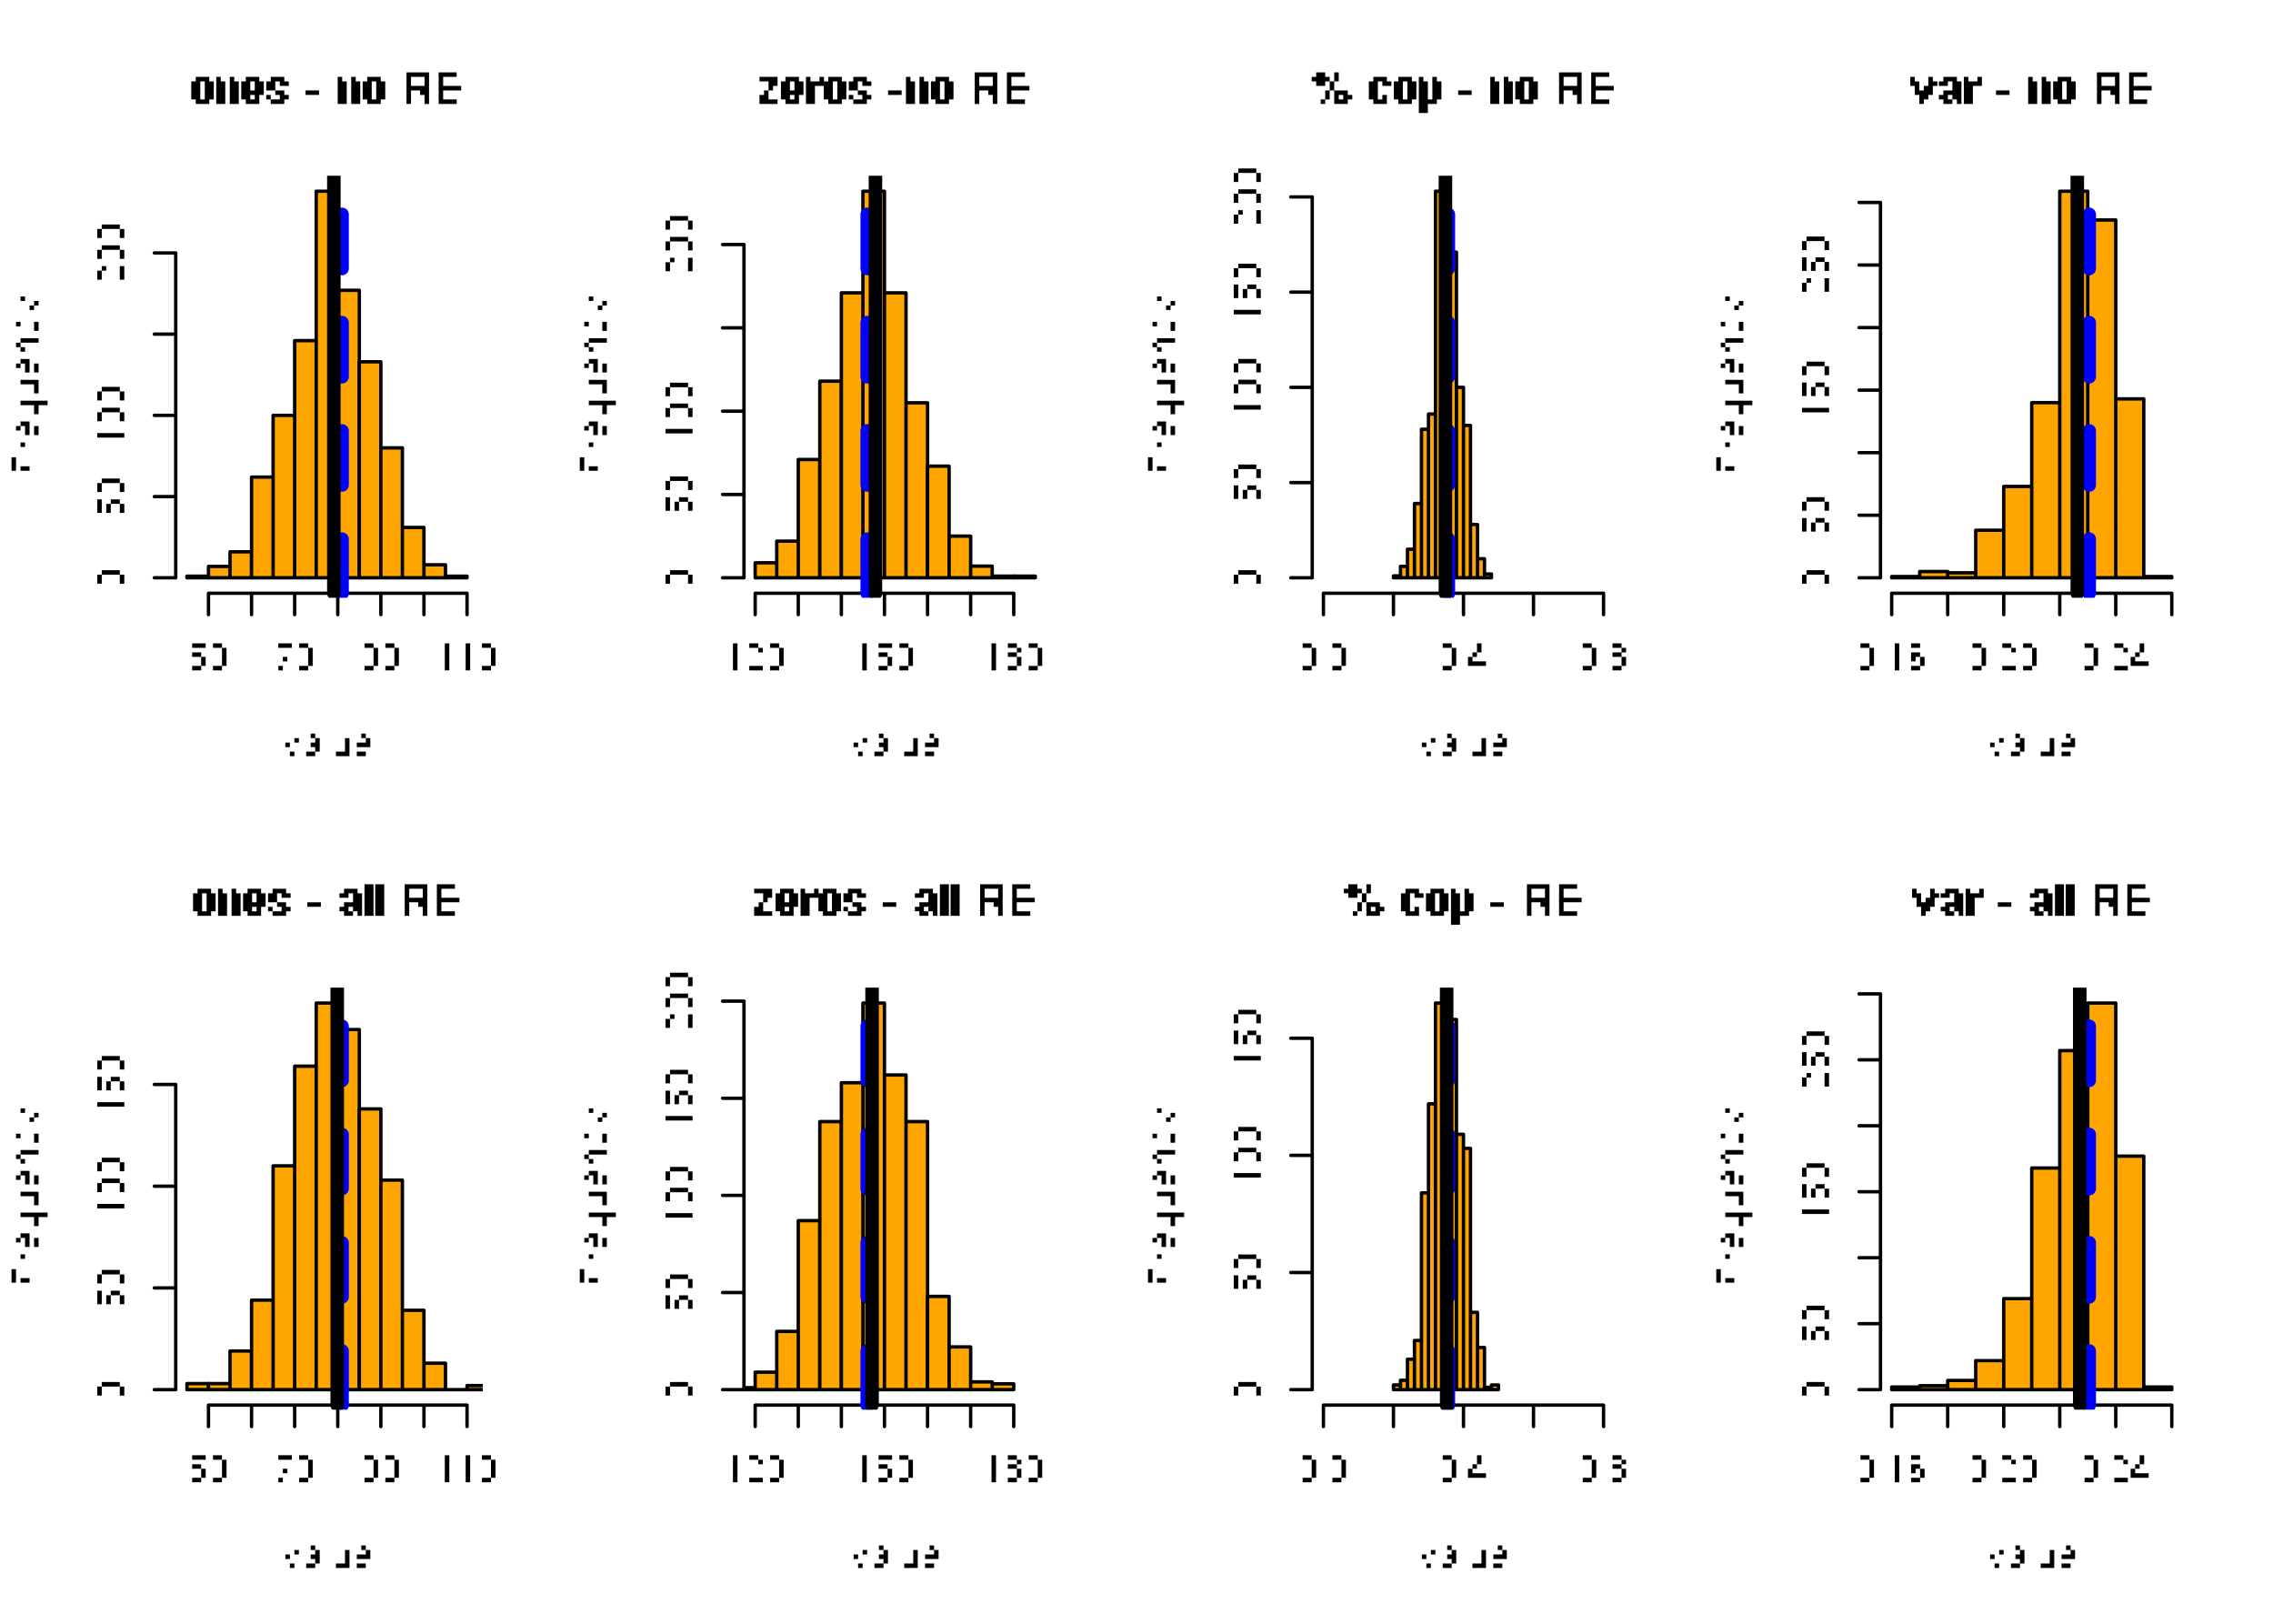 <svg xmlns="http://www.w3.org/2000/svg" xmlns:xlink="http://www.w3.org/1999/xlink" width="672" height="480" viewBox="0 0 504 360"><defs><symbol overflow="visible" id="glyph0-0"><path d="M4 1h1v1H4zM1 4h1v1H1zM1 7h1v1H1zM2 7h1v1H2zM4 7h1v1H4z" transform="translate(0 -8)"/></symbol><symbol overflow="visible" id="glyph0-1"><path d="M1 0h1v1H1zM2 0h1v1H2zM3 0h1v1H3zM0 1h1v1H0zM1 1h1v1H1zM3 1h1v1H3zM4 1h1v1H4zM0 2h1v1H0zM1 2h1v1H1zM3 2h1v1H3zM4 2h1v1H4zM0 3h1v1H0zM1 3h1v1H1zM3 3h1v1H3zM4 3h1v1H4zM0 4h1v1H0zM1 4h1v1H1zM3 4h1v1H3zM4 4h1v1H4zM1 5h1v1H1zM2 5h1v1H2zM3 5h1v1H3z" transform="translate(0 -6)"/></symbol><symbol overflow="visible" id="glyph0-2"><path d="M0 0h1v1H0zM3 0h1v1H3zM0 1h1v1H0zM1 1h1v1H1zM3 1h1v1H3zM4 1h1v1H4zM0 2h1v1H0zM1 2h1v1H1zM3 2h1v1H3zM4 2h1v1H4zM0 3h1v1H0zM1 3h1v1H1zM3 3h1v1H3zM4 3h1v1H4zM0 4h1v1H0zM1 4h1v1H1zM3 4h1v1H3zM4 4h1v1H4zM0 5h1v1H0zM1 5h1v1H1zM3 5h1v1H3zM4 5h1v1H4z" transform="translate(0 -6)"/></symbol><symbol overflow="visible" id="glyph0-3"><path d="M1 0h1v1H1zM2 0h1v1H2zM3 0h1v1H3zM0 1h1v1H0zM1 1h1v1H1zM3 1h1v1H3zM4 1h1v1H4zM0 2h1v1H0zM1 2h1v1H1zM3 2h1v1H3zM4 2h1v1H4zM0 3h1v1H0zM1 3h1v1H1zM2 3h1v1H2zM3 3h1v1H3zM4 3h1v1H4zM0 4h1v1H0zM1 4h1v1H1zM3 4h1v1H3zM1 5h1v1H1zM2 5h1v1H2zM3 5h1v1H3z" transform="translate(0 -6)"/></symbol><symbol overflow="visible" id="glyph0-4"><path d="M1 0h1v1H1zM2 0h1v1H2zM3 0h1v1H3zM0 1h1v1H0zM1 1h1v1H1zM3 1h1v1H3zM4 1h1v1H4zM0 2h1v1H0zM1 2h1v1H1zM2 3h1v1H2zM3 3h1v1H3zM0 4h1v1H0zM3 4h1v1H3zM4 4h1v1H4zM1 5h1v1H1zM2 5h1v1H2zM3 5h1v1H3z" transform="translate(0 -6)"/></symbol><symbol overflow="visible" id="glyph0-6"><path d="M0 1h1v1H0zM1 1h1v1H1zM2 1h1v1H2z" transform="translate(0 -4)"/></symbol><symbol overflow="visible" id="glyph0-7"><path d="M1 1h1v1H1zM2 1h1v1H2zM3 1h1v1H3zM4 1h1v1H4zM5 1h1v1H5zM1 2h1v1H1zM5 2h1v1H5zM1 3h1v1H1zM5 3h1v1H5zM1 4h1v1H1zM2 4h1v1H2zM3 4h1v1H3zM4 4h1v1H4zM5 4h1v1H5zM1 5h1v1H1zM4 5h1v1H4zM5 5h1v1H5zM1 6h1v1H1zM5 6h1v1H5zM1 7h1v1H1zM5 7h1v1H5z" transform="translate(0 -8)"/></symbol><symbol overflow="visible" id="glyph0-8"><path d="M1 1h1v1H1zM2 1h1v1H2zM3 1h1v1H3zM4 1h1v1H4zM1 2h1v1H1zM1 3h1v1H1zM1 4h1v1H1zM2 4h1v1H2zM3 4h1v1H3zM4 4h1v1H4zM5 4h1v1H5zM1 5h1v1H1zM1 6h1v1H1zM1 7h1v1H1zM2 7h1v1H2zM3 7h1v1H3zM4 7h1v1H4z" transform="translate(0 -8)"/></symbol><symbol overflow="visible" id="glyph0-9"><path d="M0 0h1v1H0zM1 0h1v1H1zM2 0h1v1H2zM3 0h1v1H3zM2 1h1v1H2zM3 1h1v1H3zM2 2h1v1H2zM1 3h1v1H1zM0 4h1v1H0zM1 4h1v1H1zM0 5h1v1H0zM1 5h1v1H1zM2 5h1v1H2zM3 5h1v1H3z" transform="translate(0 -6)"/></symbol><symbol overflow="visible" id="glyph0-10"><path d="M0 0h1v1H0zM3 0h1v1H3zM0 1h1v1H0zM1 1h1v1H1zM2 1h1v1H2zM3 1h1v1H3zM0 2h1v1H0zM1 2h1v1H1zM0 3h1v1H0zM1 3h1v1H1zM0 4h1v1H0zM1 4h1v1H1zM0 5h1v1H0zM1 5h1v1H1z" transform="translate(0 -6)"/></symbol><symbol overflow="visible" id="glyph0-11"><path d="M1 1h1v1H1zM2 1h1v1H2zM5 1h1v1H5zM0 2h1v1H0zM1 2h1v1H1zM2 2h1v1H2zM3 2h1v1H3zM5 2h1v1H5zM1 3h1v1H1zM2 3h1v1H2zM4 3h1v1H4zM4 4h1v1H4zM3 5h1v1H3zM5 5h1v1H5zM6 5h1v1H6zM7 5h1v1H7zM3 6h1v1H3zM5 6h1v1H5zM7 6h1v1H7zM8 6h1v1H8zM2 7h1v1H2zM5 7h1v1H5zM6 7h1v1H6zM7 7h1v1H7z" transform="translate(0 -8)"/></symbol><symbol overflow="visible" id="glyph0-12"><path d="M1 0h1v1H1zM2 0h1v1H2zM3 0h1v1H3zM0 1h1v1H0zM1 1h1v1H1zM3 1h1v1H3zM4 1h1v1H4zM0 2h1v1H0zM1 2h1v1H1zM0 3h1v1H0zM1 3h1v1H1zM0 4h1v1H0zM1 4h1v1H1zM3 4h1v1H3zM1 5h1v1H1zM2 5h1v1H2zM3 5h1v1H3z" transform="translate(0 -6)"/></symbol><symbol overflow="visible" id="glyph0-13"><path d="M0 0h1v1H0zM3 0h1v1H3zM0 1h1v1H0zM1 1h1v1H1zM3 1h1v1H3zM4 1h1v1H4zM0 2h1v1H0zM1 2h1v1H1zM3 2h1v1H3zM4 2h1v1H4zM0 3h1v1H0zM1 3h1v1H1zM3 3h1v1H3zM4 3h1v1H4zM0 4h1v1H0zM1 4h1v1H1zM3 4h1v1H3zM4 4h1v1H4zM0 5h1v1H0zM1 5h1v1H1zM2 5h1v1H2zM3 5h1v1H3zM0 6h1v1H0zM1 6h1v1H1zM0 7h1v1H0zM1 7h1v1H1z" transform="translate(0 -6)"/></symbol><symbol overflow="visible" id="glyph0-14"><path d="M0 0h1v1H0zM4 0h1v1H4zM0 1h1v1H0zM1 1h1v1H1zM4 1h1v1H4zM5 1h1v1H5zM1 2h1v1H1zM3 2h1v1H3zM4 2h1v1H4zM1 3h1v1H1zM2 3h1v1H2zM3 3h1v1H3zM4 3h1v1H4zM2 4h1v1H2zM3 4h1v1H3zM2 5h1v1H2z" transform="translate(0 -6)"/></symbol><symbol overflow="visible" id="glyph0-15"><path d="M1 0h1v1H1zM2 0h1v1H2zM3 0h1v1H3zM0 1h1v1H0zM1 1h1v1H1zM3 1h1v1H3zM4 1h1v1H4zM3 2h1v1H3zM4 2h1v1H4zM1 3h1v1H1zM2 3h1v1H2zM3 3h1v1H3zM4 3h1v1H4zM0 4h1v1H0zM1 4h1v1H1zM3 4h1v1H3zM4 4h1v1H4zM1 5h1v1H1zM2 5h1v1H2zM4 5h1v1H4z" transform="translate(0 -6)"/></symbol><symbol overflow="visible" id="glyph0-16"><path d="M0 1h1v1H0zM1 1h1v1H1zM0 2h1v1H0zM1 2h1v1H1zM0 3h1v1H0zM1 3h1v1H1zM0 4h1v1H0zM1 4h1v1H1zM0 5h1v1H0zM1 5h1v1H1zM0 6h1v1H0zM1 6h1v1H1zM0 7h1v1H0zM1 7h1v1H1z" transform="translate(0 -8)"/></symbol><symbol overflow="visible" id="glyph1-1"><path d="M3 1h1v1H3zM1 2h1v1H1zM2 4h1v1H2z" transform="translate(0 -5)"/></symbol><symbol overflow="visible" id="glyph1-2"><path d="M2 0h1v1H2zM3 1h1v1H3zM2 2h1v1H2zM3 2h1v1H3zM3 3h1v1H3zM1 4h1v1H1zM2 4h1v1H2z" transform="translate(0 -5)"/></symbol><symbol overflow="visible" id="glyph1-4"><path d="M3 1h1v1H3zM3 2h1v1H3zM3 3h1v1H3zM1 4h1v1H1zM2 4h1v1H2zM3 4h1v1H3z" transform="translate(0 -5)"/></symbol><symbol overflow="visible" id="glyph1-5"><path d="M2 0h1v1H2zM3 1h1v1H3zM1 2h1v1H1zM2 2h1v1H2zM3 2h1v1H3zM1 4h1v1H1zM2 4h1v1H2z" transform="translate(0 -5)"/></symbol><symbol overflow="visible" id="glyph1-6"><path d="M1 0h1v1H1zM2 0h1v1H2zM3 0h1v1H3zM1 2h1v1H1zM2 2h1v1H2zM3 3h1v1H3zM3 4h1v1H3zM1 5h1v1H1zM2 5h1v1H2z" transform="translate(0 -6)"/></symbol><symbol overflow="visible" id="glyph1-7"><path d="M1 0h1v1H1zM2 0h1v1H2zM3 1h1v1H3zM3 2h1v1H3zM3 3h1v1H3zM3 4h1v1H3zM1 5h1v1H1zM2 5h1v1H2z" transform="translate(0 -6)"/></symbol><symbol overflow="visible" id="glyph1-8"><path d="M1 0h1v1H1zM2 0h1v1H2zM3 0h1v1H3zM2 3h1v1H2zM1 5h1v1H1z" transform="translate(0 -6)"/></symbol><symbol overflow="visible" id="glyph1-9"><path d="M1 0h1v1H1zM2 0h1v1H2zM3 1h1v1H3zM3 2h1v1H3zM3 3h1v1H3zM3 4h1v1H3zM1 5h1v1H1zM2 5h1v1H2z" transform="translate(0 -6)"/></symbol><symbol overflow="visible" id="glyph1-10"><path d="M2 0h1v1H2zM2 1h1v1H2zM2 2h1v1H2zM2 3h1v1H2zM2 4h1v1H2zM2 5h1v1H2z" transform="translate(0 -6)"/></symbol><symbol overflow="visible" id="glyph1-11"><path d="M1 0h1v1H1zM2 0h1v1H2zM3 1h1v1H3zM1 5h1v1H1zM2 5h1v1H2zM3 5h1v1H3z" transform="translate(0 -6)"/></symbol><symbol overflow="visible" id="glyph1-12"><path d="M1 0h1v1H1zM2 0h1v1H2zM3 1h1v1H3zM1 2h1v1H1zM2 2h1v1H2zM3 3h1v1H3zM3 4h1v1H3zM1 5h1v1H1zM2 5h1v1H2z" transform="translate(0 -6)"/></symbol><symbol overflow="visible" id="glyph1-14"><path d="M2 0h1v1H2zM2 1h1v1H2zM1 2h1v1H1zM0 3h1v1H0zM0 4h1v1H0zM1 4h1v1H1zM2 4h1v1H2zM3 4h1v1H3z" transform="translate(0 -6)"/></symbol><symbol overflow="visible" id="glyph1-15"><path d="M1 0h1v1H1zM2 0h1v1H2zM1 2h1v1H1zM2 2h1v1H2zM1 3h1v1H1zM3 3h1v1H3zM3 4h1v1H3zM1 5h1v1H1zM2 5h1v1H2z" transform="translate(0 -6)"/></symbol><symbol overflow="visible" id="glyph2-1"><path d="M0 1h1v1H0zM0 2h1v1H0zM0 3h1v1H0zM2 3h1v1H2zM3 3h1v1H3z" transform="translate(-6 -5)"/></symbol><symbol overflow="visible" id="glyph2-2"><path d="M1 1h1v1H1z" transform="translate(-5 -3)"/></symbol><symbol overflow="visible" id="glyph2-3"><path d="M1 0h1v1H1zM2 0h1v1H2zM0 1h1v1H0zM2 1h1v1H2zM4 1h1v1H4zM2 2h1v1H2zM4 2h1v1H4z" transform="translate(-5 -4)"/></symbol><symbol overflow="visible" id="glyph2-4"><path d="M1 0h1v1H1zM2 0h1v1H2zM3 0h1v1H3zM4 0h1v1H4zM5 0h1v1H5zM6 0h1v1H6zM4 1h1v1H4zM4 2h1v1H4z" transform="translate(-5 -4)"/></symbol><symbol overflow="visible" id="glyph2-5"><path d="M1 0h1v1H1zM2 0h1v1H2zM3 0h1v1H3zM4 0h1v1H4zM4 1h1v1H4zM4 2h1v1H4z" transform="translate(-5 -4)"/></symbol><symbol overflow="visible" id="glyph2-6"><path d="M1 0h1v1H1zM2 0h1v1H2zM3 0h1v1H3zM4 0h1v1H4zM0 1h1v1H0zM1 2h1v1H1z" transform="translate(-5 -4)"/></symbol><symbol overflow="visible" id="glyph2-7"><path d="M0 1h1v1H0zM4 1h1v1H4zM4 2h1v1H4z" transform="translate(-5 -4)"/></symbol><symbol overflow="visible" id="glyph2-8"><path d="M1 0h1v1H1zM4 1h1v1H4zM3 2h1v1H3z" transform="translate(-5 -4)"/></symbol><symbol overflow="visible" id="glyph2-9"><path d="M1 0h1v1H1zM2 0h1v1H2zM3 0h1v1H3zM4 0h1v1H4zM0 1h1v1H0zM5 1h1v1H5zM0 2h1v1H0zM5 2h1v1H5z" transform="translate(-6 -4)"/></symbol><symbol overflow="visible" id="glyph2-10"><path d="M0 0h1v1H0zM3 0h1v1H3zM4 0h1v1H4zM0 1h1v1H0zM2 1h1v1H2zM5 1h1v1H5zM0 2h1v1H0zM2 2h1v1H2zM5 2h1v1H5z" transform="translate(-6 -4)"/></symbol><symbol overflow="visible" id="glyph2-11"><path d="M0 0h1v1H0zM1 0h1v1H1zM2 0h1v1H2zM3 0h1v1H3zM4 0h1v1H4zM5 0h1v1H5z" transform="translate(-6 -3)"/></symbol><symbol overflow="visible" id="glyph2-12"><path d="M1 0h1v1H1zM5 0h1v1H5zM0 1h1v1H0zM5 1h1v1H5zM0 2h1v1H0zM5 2h1v1H5z" transform="translate(-6 -4)"/></symbol><clipPath id="clip1"><path d="M74 38.965h4v93.562h-4zm0 0"/></clipPath><clipPath id="clip2"><path d="M72 38.965h4v93.562h-4zm0 0"/></clipPath><clipPath id="clip3"><path d="M190 38.965h4v93.562h-4zm0 0"/></clipPath><clipPath id="clip4"><path d="M192 38.965h4v93.562h-4zm0 0"/></clipPath><clipPath id="clip5"><path d="M319 38.965h4v93.562h-4zm0 0"/></clipPath><clipPath id="clip6"><path d="M319 38.965h3v93.562h-3zm0 0"/></clipPath><clipPath id="clip7"><path d="M461 38.965h4v93.562h-4zm0 0"/></clipPath><clipPath id="clip8"><path d="M459 38.965h4v93.562h-4zm0 0"/></clipPath><clipPath id="clip9"><path d="M103 307h4.04v2H103zm0 0"/></clipPath><clipPath id="clip10"><path d="M103 306h4.04v3H103zm0 0"/></clipPath><clipPath id="clip11"><path d="M74 218.965h4v93.562h-4zm0 0"/></clipPath><clipPath id="clip12"><path d="M73 218.965h4v93.562h-4zm0 0"/></clipPath><clipPath id="clip13"><path d="M164.965 307H168v2h-3.035zm0 0"/></clipPath><clipPath id="clip14"><path d="M190 218.965h4v93.562h-4zm0 0"/></clipPath><clipPath id="clip15"><path d="M191 218.965h4v93.562h-4zm0 0"/></clipPath><clipPath id="clip16"><path d="M319 218.965h4v93.562h-4zm0 0"/></clipPath><clipPath id="clip17"><path d="M461 218.965h4v93.562h-4zm0 0"/></clipPath><clipPath id="clip18"><path d="M459 218.965h4v93.562h-4zm0 0"/></clipPath></defs><g id="surface1493"><path fill="#fff" d="M0 0h504v360H0z"/><use xlink:href="#glyph0-1" x="42.406" y="23.047"/><use xlink:href="#glyph0-2" x="47.95" y="23.047"/><use xlink:href="#glyph0-3" x="53.494" y="23.047"/><use xlink:href="#glyph0-4" x="59.038" y="23.047"/><use xlink:href="#glyph0-5" x="64.582" y="23.047"/><use xlink:href="#glyph0-6" x="67.75" y="23.047"/><use xlink:href="#glyph0-5" x="71.71" y="23.047"/><use xlink:href="#glyph0-2" x="74.878" y="23.047"/><use xlink:href="#glyph0-1" x="80.422" y="23.047"/><use xlink:href="#glyph0-5" x="85.966" y="23.047"/><use xlink:href="#glyph0-7" x="89.134" y="23.047"/><use xlink:href="#glyph0-8" x="96.262" y="23.047"/><use xlink:href="#glyph1-1" x="62.273" y="167.645"/><use xlink:href="#glyph1-2" x="66.893" y="167.645"/><use xlink:href="#glyph1-3" x="71.513" y="167.645"/><use xlink:href="#glyph1-4" x="73.493" y="167.645"/><use xlink:href="#glyph1-5" x="78.113" y="167.645"/><use xlink:href="#glyph2-1" x="8.555" y="105.375"/><use xlink:href="#glyph2-2" x="8.555" y="100.095"/><use xlink:href="#glyph2-3" x="8.555" y="97.455"/><use xlink:href="#glyph2-4" x="8.555" y="92.835"/><use xlink:href="#glyph2-5" x="8.555" y="88.215"/><use xlink:href="#glyph2-3" x="8.555" y="83.595"/><use xlink:href="#glyph2-6" x="8.555" y="78.975"/><use xlink:href="#glyph2-7" x="8.555" y="74.355"/><use xlink:href="#glyph2-8" x="8.555" y="69.735"/><path d="M46.227 131.53h57.332M46.227 131.53v4.75M55.78 131.53v4.75M65.336 131.53v4.75M74.895 131.53v4.75M84.45 131.53v4.75M94.004 131.53v4.75M103.56 131.53v4.75" fill="none" stroke-width=".75" stroke-linecap="round" stroke-linejoin="round" stroke="#000" stroke-miterlimit="10"/><use xlink:href="#glyph1-6" x="41.605" y="148.637"/><use xlink:href="#glyph1-7" x="46.225" y="148.637"/><use xlink:href="#glyph1-8" x="60.715" y="148.637"/><use xlink:href="#glyph1-7" x="65.335" y="148.637"/><use xlink:href="#glyph1-9" x="79.828" y="148.637"/><use xlink:href="#glyph1-7" x="84.448" y="148.637"/><use xlink:href="#glyph1-10" x="96.629" y="148.637"/><use xlink:href="#glyph1-10" x="101.249" y="148.637"/><use xlink:href="#glyph1-7" x="105.869" y="148.637"/><path d="M38.965 128.102V56.078M38.965 128.102h-4.75M38.965 110.098h-4.75M38.965 92.09h-4.75M38.965 74.086h-4.75M38.965 56.078h-4.75" fill="none" stroke-width=".75" stroke-linecap="round" stroke-linejoin="round" stroke="#000" stroke-miterlimit="10"/><use xlink:href="#glyph2-9" x="27.563" y="130.41"/><use xlink:href="#glyph2-10" x="27.563" y="114.719"/><use xlink:href="#glyph2-9" x="27.563" y="110.099"/><use xlink:href="#glyph2-11" x="27.563" y="99.02"/><use xlink:href="#glyph2-9" x="27.563" y="94.4"/><use xlink:href="#glyph2-9" x="27.563" y="89.78"/><use xlink:href="#glyph2-12" x="27.563" y="63.008"/><use xlink:href="#glyph2-9" x="27.563" y="58.388"/><use xlink:href="#glyph2-9" x="27.563" y="53.768"/><path d="M41.45 128.102h4.777v-.36H41.45zm0 0" fill="orange" stroke-width=".75" stroke-linecap="round" stroke-linejoin="round" stroke="#000" stroke-miterlimit="10"/><path d="M46.227 128.102h4.777v-2.52h-4.777zm0 0M51.004 128.102h4.777v-5.762h-4.776zm0 0" fill="orange" stroke-width=".75" stroke-linecap="round" stroke-linejoin="round" stroke="#000" stroke-miterlimit="10"/><path d="M55.78 128.102h4.78v-22.33h-4.78zm0 0M60.56 128.102h4.776V92.09H60.56zm0 0M65.336 128.102h4.777v-52.58h-4.777zm0 0M70.117 128.102h4.778V42.395h-4.778zm0 0" fill="orange" stroke-width=".75" stroke-linecap="round" stroke-linejoin="round" stroke="#000" stroke-miterlimit="10"/><path d="M74.895 128.102h4.777v-63.74h-4.777zm0 0" fill="orange" stroke-width=".75" stroke-linecap="round" stroke-linejoin="round" stroke="#000" stroke-miterlimit="10"/><path d="M79.672 128.102h4.777V80.207H79.67zm0 0M84.45 128.102h4.777v-28.81H84.45zm0 0M89.227 128.102h4.777v-11.165h-4.777zm0 0M94.004 128.102h4.777v-2.883h-4.776zm0 0" fill="orange" stroke-width=".75" stroke-linecap="round" stroke-linejoin="round" stroke="#000" stroke-miterlimit="10"/><path d="M98.78 128.102h4.78v-.36h-4.78zm0 0" fill="orange" stroke-width=".75" stroke-linecap="round" stroke-linejoin="round" stroke="#000" stroke-miterlimit="10"/><g clip-path="url(#clip1)"><path d="M75.848 131.53V38.966" fill="none" stroke-width="3" stroke-linecap="round" stroke-linejoin="round" stroke="#00f" stroke-dasharray="12,12" stroke-miterlimit="10"/></g><g clip-path="url(#clip2)"><path d="M74.027 131.53V38.966" fill="none" stroke-width="3" stroke-linecap="round" stroke-linejoin="round" stroke="#000" stroke-miterlimit="10"/></g><use xlink:href="#glyph0-9" x="168.406" y="23.047"/><use xlink:href="#glyph0-3" x="173.158" y="23.047"/><use xlink:href="#glyph0-10" x="178.702" y="23.047"/><use xlink:href="#glyph0-1" x="182.662" y="23.047"/><use xlink:href="#glyph0-4" x="188.206" y="23.047"/><use xlink:href="#glyph0-5" x="193.75" y="23.047"/><use xlink:href="#glyph0-6" x="196.918" y="23.047"/><use xlink:href="#glyph0-2" x="200.878" y="23.047"/><use xlink:href="#glyph0-1" x="206.422" y="23.047"/><use xlink:href="#glyph0-5" x="211.966" y="23.047"/><use xlink:href="#glyph0-7" x="215.134" y="23.047"/><use xlink:href="#glyph0-8" x="222.262" y="23.047"/><use xlink:href="#glyph1-1" x="188.273" y="167.645"/><use xlink:href="#glyph1-2" x="192.893" y="167.645"/><use xlink:href="#glyph1-3" x="197.513" y="167.645"/><use xlink:href="#glyph1-4" x="199.493" y="167.645"/><use xlink:href="#glyph1-5" x="204.113" y="167.645"/><use xlink:href="#glyph2-1" x="134.555" y="105.375"/><use xlink:href="#glyph2-2" x="134.555" y="100.095"/><use xlink:href="#glyph2-3" x="134.555" y="97.455"/><use xlink:href="#glyph2-4" x="134.555" y="92.835"/><use xlink:href="#glyph2-5" x="134.555" y="88.215"/><use xlink:href="#glyph2-3" x="134.555" y="83.595"/><use xlink:href="#glyph2-6" x="134.555" y="78.975"/><use xlink:href="#glyph2-7" x="134.555" y="74.355"/><use xlink:href="#glyph2-8" x="134.555" y="69.735"/><path d="M167.45 131.53h57.33M167.45 131.53v4.75M177.004 131.53v4.75M186.56 131.53v4.75M196.117 131.53v4.75M205.672 131.53v4.75M215.227 131.53v4.75M224.78 131.53v4.75" fill="none" stroke-width=".75" stroke-linecap="round" stroke-linejoin="round" stroke="#000" stroke-miterlimit="10"/><use xlink:href="#glyph1-10" x="160.52" y="148.637"/><use xlink:href="#glyph1-11" x="165.14" y="148.637"/><use xlink:href="#glyph1-7" x="169.76" y="148.637"/><use xlink:href="#glyph1-10" x="189.188" y="148.637"/><use xlink:href="#glyph1-6" x="193.808" y="148.637"/><use xlink:href="#glyph1-7" x="198.428" y="148.637"/><use xlink:href="#glyph1-10" x="217.852" y="148.637"/><use xlink:href="#glyph1-12" x="222.472" y="148.637"/><use xlink:href="#glyph1-7" x="227.092" y="148.637"/><path d="M164.965 128.102V54.215M164.965 128.102h-4.75M164.965 109.63h-4.75M164.965 91.16h-4.75M164.965 72.688h-4.75M164.965 54.215h-4.75" fill="none" stroke-width=".75" stroke-linecap="round" stroke-linejoin="round" stroke="#000" stroke-miterlimit="10"/><use xlink:href="#glyph2-9" x="153.563" y="130.41"/><use xlink:href="#glyph2-10" x="153.563" y="114.25"/><use xlink:href="#glyph2-9" x="153.563" y="109.63"/><use xlink:href="#glyph2-11" x="153.563" y="98.09"/><use xlink:href="#glyph2-9" x="153.563" y="93.47"/><use xlink:href="#glyph2-9" x="153.563" y="88.85"/><use xlink:href="#glyph2-12" x="153.563" y="61.145"/><use xlink:href="#glyph2-9" x="153.563" y="56.525"/><use xlink:href="#glyph2-9" x="153.563" y="51.905"/><path d="M167.45 128.102h4.777v-3.325h-4.778zm0 0M172.227 128.102h4.777v-8.13h-4.777zm0 0M177.004 128.102h4.777v-26.23h-4.776zm0 0" fill="orange" stroke-width=".75" stroke-linecap="round" stroke-linejoin="round" stroke="#000" stroke-miterlimit="10"/><path d="M181.78 128.102h4.78V84.508h-4.78zm0 0" fill="orange" stroke-width=".75" stroke-linecap="round" stroke-linejoin="round" stroke="#000" stroke-miterlimit="10"/><path d="M186.56 128.102h4.776V64.93h-4.777zm0 0M191.336 128.102h4.777V42.395h-4.777zm0 0M196.117 128.102h4.778V64.93h-4.778zm0 0M200.895 128.102h4.777v-38.79h-4.777zm0 0" fill="orange" stroke-width=".75" stroke-linecap="round" stroke-linejoin="round" stroke="#000" stroke-miterlimit="10"/><path d="M205.672 128.102h4.777v-24.75h-4.778zm0 0M210.45 128.102h4.777v-9.235h-4.778zm0 0M215.227 128.102h4.777v-2.586h-4.777zm0 0M220.004 128.102h4.777v-.372h-4.776zm0 0" fill="orange" stroke-width=".75" stroke-linecap="round" stroke-linejoin="round" stroke="#000" stroke-miterlimit="10"/><path d="M224.78 128.102h4.78v-.372h-4.78zm0 0" fill="orange" stroke-width=".75" stroke-linecap="round" stroke-linejoin="round" stroke="#000" stroke-miterlimit="10"/><g clip-path="url(#clip3)"><path d="M192.293 131.53V38.966" fill="none" stroke-width="3" stroke-linecap="round" stroke-linejoin="round" stroke="#00f" stroke-dasharray="12,12" stroke-miterlimit="10"/></g><g clip-path="url(#clip4)"><path d="M194.113 131.53V38.966" fill="none" stroke-width="3" stroke-linecap="round" stroke-linejoin="round" stroke="#000" stroke-miterlimit="10"/></g><use xlink:href="#glyph0-11" x="290.844" y="23.047"/><use xlink:href="#glyph0-5" x="300.348" y="23.047"/><use xlink:href="#glyph0-12" x="303.516" y="23.047"/><use xlink:href="#glyph0-1" x="309.06" y="23.047"/><use xlink:href="#glyph0-13" x="314.604" y="23.047"/><use xlink:href="#glyph0-5" x="320.148" y="23.047"/><use xlink:href="#glyph0-6" x="323.316" y="23.047"/><use xlink:href="#glyph0-5" x="327.276" y="23.047"/><use xlink:href="#glyph0-2" x="330.444" y="23.047"/><use xlink:href="#glyph0-1" x="335.988" y="23.047"/><use xlink:href="#glyph0-5" x="341.532" y="23.047"/><use xlink:href="#glyph0-7" x="344.7" y="23.047"/><use xlink:href="#glyph0-8" x="351.828" y="23.047"/><use xlink:href="#glyph1-1" x="314.273" y="167.645"/><use xlink:href="#glyph1-2" x="318.893" y="167.645"/><use xlink:href="#glyph1-3" x="323.513" y="167.645"/><use xlink:href="#glyph1-4" x="325.493" y="167.645"/><use xlink:href="#glyph1-5" x="330.113" y="167.645"/><use xlink:href="#glyph2-1" x="260.555" y="105.375"/><use xlink:href="#glyph2-2" x="260.555" y="100.095"/><use xlink:href="#glyph2-3" x="260.555" y="97.455"/><use xlink:href="#glyph2-4" x="260.555" y="92.835"/><use xlink:href="#glyph2-5" x="260.555" y="88.215"/><use xlink:href="#glyph2-3" x="260.555" y="83.595"/><use xlink:href="#glyph2-6" x="260.555" y="78.975"/><use xlink:href="#glyph2-7" x="260.555" y="74.355"/><use xlink:href="#glyph2-8" x="260.555" y="69.735"/><path d="M293.45 131.53h62.11M293.45 131.53v4.75M308.977 131.53v4.75M324.504 131.53v4.75M340.03 131.53v4.75M355.56 131.53v4.75" fill="none" stroke-width=".75" stroke-linecap="round" stroke-linejoin="round" stroke="#000" stroke-miterlimit="10"/><use xlink:href="#glyph1-7" x="287.84" y="148.637"/><use xlink:href="#glyph1-13" x="292.46" y="148.637"/><use xlink:href="#glyph1-7" x="294.44" y="148.637"/><use xlink:href="#glyph1-7" x="318.895" y="148.637"/><use xlink:href="#glyph1-13" x="323.515" y="148.637"/><use xlink:href="#glyph1-14" x="325.495" y="148.637"/><use xlink:href="#glyph1-7" x="349.949" y="148.637"/><use xlink:href="#glyph1-13" x="354.569" y="148.637"/><use xlink:href="#glyph1-12" x="356.549" y="148.637"/><path d="M290.965 128.102V43.66M290.965 128.102h-4.75M290.965 106.992h-4.75M290.965 85.883h-4.75M290.965 64.77h-4.75M290.965 43.66h-4.75" fill="none" stroke-width=".75" stroke-linecap="round" stroke-linejoin="round" stroke="#000" stroke-miterlimit="10"/><use xlink:href="#glyph2-9" x="279.563" y="130.41"/><use xlink:href="#glyph2-10" x="279.563" y="111.613"/><use xlink:href="#glyph2-9" x="279.563" y="106.993"/><use xlink:href="#glyph2-11" x="279.563" y="92.813"/><use xlink:href="#glyph2-9" x="279.563" y="88.192"/><use xlink:href="#glyph2-9" x="279.563" y="83.573"/><use xlink:href="#glyph2-11" x="279.563" y="71.699"/><use xlink:href="#glyph2-10" x="279.563" y="67.079"/><use xlink:href="#glyph2-9" x="279.563" y="62.459"/><use xlink:href="#glyph2-12" x="279.563" y="50.59"/><use xlink:href="#glyph2-9" x="279.563" y="45.97"/><use xlink:href="#glyph2-9" x="279.563" y="41.35"/><path d="M308.977 128.102h1.55v-.422h-1.55zm0 0M310.53 128.102h1.552v-2.532h-1.55zm0 0M312.082 128.102h1.55v-6.332h-1.55zm0 0M313.637 128.102h1.55v-16.465h-1.55zm0 0M315.188 128.102h1.55v-32.93h-1.55zm0 0M316.742 128.102h1.55v-36.31h-1.55zm0 0M318.293 128.102h1.55V42.395h-1.55zm0 0M319.848 128.102h1.55V51.684h-1.55zm0 0M321.398 128.102h1.55V55.906h-1.55zm0 0M322.953 128.102h1.55v-42.22h-1.55zm0 0M324.504 128.102h1.55V94.324h-1.55zm0 0M326.06 128.102h1.55v-11.82h-1.55zm0 0M327.61 128.102h1.55v-4.223h-1.55zm0 0M329.16 128.102h1.55v-.844h-1.55zm0 0" fill="orange" stroke-width=".75" stroke-linecap="round" stroke-linejoin="round" stroke="#000" stroke-miterlimit="10"/><g clip-path="url(#clip5)"><path d="M321.152 131.53V38.966" fill="none" stroke-width="3" stroke-linecap="round" stroke-linejoin="round" stroke="#00f" stroke-dasharray="12,12" stroke-miterlimit="10"/></g><g clip-path="url(#clip6)"><path d="M320.5 131.53V38.966" fill="none" stroke-width="3" stroke-linecap="round" stroke-linejoin="round" stroke="#000" stroke-miterlimit="10"/></g><use xlink:href="#glyph0-14" x="423.574" y="23.047"/><use xlink:href="#glyph0-15" x="429.91" y="23.047"/><use xlink:href="#glyph0-10" x="435.454" y="23.047"/><use xlink:href="#glyph0-5" x="439.414" y="23.047"/><use xlink:href="#glyph0-6" x="442.582" y="23.047"/><use xlink:href="#glyph0-5" x="446.542" y="23.047"/><use xlink:href="#glyph0-2" x="449.71" y="23.047"/><use xlink:href="#glyph0-1" x="455.254" y="23.047"/><use xlink:href="#glyph0-5" x="460.798" y="23.047"/><use xlink:href="#glyph0-7" x="463.966" y="23.047"/><use xlink:href="#glyph0-8" x="471.094" y="23.047"/><use xlink:href="#glyph1-1" x="440.273" y="167.645"/><use xlink:href="#glyph1-2" x="444.893" y="167.645"/><use xlink:href="#glyph1-3" x="449.513" y="167.645"/><use xlink:href="#glyph1-4" x="451.493" y="167.645"/><use xlink:href="#glyph1-5" x="456.113" y="167.645"/><use xlink:href="#glyph2-1" x="386.555" y="105.375"/><use xlink:href="#glyph2-2" x="386.555" y="100.095"/><use xlink:href="#glyph2-3" x="386.555" y="97.455"/><use xlink:href="#glyph2-4" x="386.555" y="92.835"/><use xlink:href="#glyph2-5" x="386.555" y="88.215"/><use xlink:href="#glyph2-3" x="386.555" y="83.595"/><use xlink:href="#glyph2-6" x="386.555" y="78.975"/><use xlink:href="#glyph2-7" x="386.555" y="74.355"/><use xlink:href="#glyph2-8" x="386.555" y="69.735"/><path d="M419.45 131.53h62.11M419.45 131.53v4.75M431.87 131.53v4.75M444.293 131.53v4.75M456.715 131.53v4.75M469.137 131.53v4.75M481.56 131.53v4.75" fill="none" stroke-width=".75" stroke-linecap="round" stroke-linejoin="round" stroke="#000" stroke-miterlimit="10"/><use xlink:href="#glyph1-7" x="411.527" y="148.637"/><use xlink:href="#glyph1-13" x="416.147" y="148.637"/><use xlink:href="#glyph1-10" x="418.127" y="148.637"/><use xlink:href="#glyph1-15" x="422.747" y="148.637"/><use xlink:href="#glyph1-7" x="436.371" y="148.637"/><use xlink:href="#glyph1-13" x="440.991" y="148.637"/><use xlink:href="#glyph1-11" x="442.971" y="148.637"/><use xlink:href="#glyph1-7" x="447.591" y="148.637"/><use xlink:href="#glyph1-7" x="461.215" y="148.637"/><use xlink:href="#glyph1-13" x="465.835" y="148.637"/><use xlink:href="#glyph1-11" x="467.815" y="148.637"/><use xlink:href="#glyph1-14" x="472.435" y="148.637"/><path d="M416.965 128.102v-83.21M416.965 128.102h-4.75M416.965 114.234h-4.75M416.965 100.363h-4.75M416.965 86.496h-4.75M416.965 72.63h-4.75M416.965 58.758h-4.75M416.965 44.89h-4.75" fill="none" stroke-width=".75" stroke-linecap="round" stroke-linejoin="round" stroke="#000" stroke-miterlimit="10"/><use xlink:href="#glyph2-9" x="405.563" y="130.41"/><use xlink:href="#glyph2-10" x="405.563" y="118.855"/><use xlink:href="#glyph2-9" x="405.563" y="114.235"/><use xlink:href="#glyph2-11" x="405.563" y="93.426"/><use xlink:href="#glyph2-10" x="405.563" y="88.806"/><use xlink:href="#glyph2-9" x="405.563" y="84.186"/><use xlink:href="#glyph2-12" x="405.563" y="65.688"/><use xlink:href="#glyph2-10" x="405.563" y="61.068"/><use xlink:href="#glyph2-9" x="405.563" y="56.447"/><path d="M419.45 128.102h6.21v-.278h-6.21zm0 0M425.66 128.102h6.21v-1.387h-6.21zm0 0M431.87 128.102h6.212v-1.11h-6.21zm0 0M438.082 128.102h6.21v-10.54h-6.21zm0 0M444.293 128.102h6.21v-20.247h-6.21zm0 0M450.504 128.102h6.21V89.27h-6.21zm0 0M456.715 128.102h6.21V42.395h-6.21zm0 0M462.926 128.102h6.21v-79.33h-6.21zm0 0M469.137 128.102h6.21V88.437h-6.21zm0 0M475.348 128.102h6.21v-.278h-6.21zm0 0" fill="orange" stroke-width=".75" stroke-linecap="round" stroke-linejoin="round" stroke="#000" stroke-miterlimit="10"/><g clip-path="url(#clip7)"><path d="M463.246 131.53V38.966" fill="none" stroke-width="3" stroke-linecap="round" stroke-linejoin="round" stroke="#00f" stroke-dasharray="12,12" stroke-miterlimit="10"/></g><g clip-path="url(#clip8)"><path d="M460.605 131.53V38.966" fill="none" stroke-width="3" stroke-linecap="round" stroke-linejoin="round" stroke="#000" stroke-miterlimit="10"/></g><use xlink:href="#glyph0-1" x="42.805" y="203.047"/><use xlink:href="#glyph0-2" x="48.349" y="203.047"/><use xlink:href="#glyph0-3" x="53.893" y="203.047"/><use xlink:href="#glyph0-4" x="59.437" y="203.047"/><use xlink:href="#glyph0-5" x="64.981" y="203.047"/><use xlink:href="#glyph0-6" x="68.149" y="203.047"/><use xlink:href="#glyph0-5" x="72.109" y="203.047"/><use xlink:href="#glyph0-15" x="75.277" y="203.047"/><use xlink:href="#glyph0-16" x="80.821" y="203.047"/><use xlink:href="#glyph0-16" x="83.197" y="203.047"/><use xlink:href="#glyph0-5" x="85.573" y="203.047"/><use xlink:href="#glyph0-7" x="88.741" y="203.047"/><use xlink:href="#glyph0-8" x="95.869" y="203.047"/><use xlink:href="#glyph1-1" x="62.273" y="347.645"/><use xlink:href="#glyph1-2" x="66.893" y="347.645"/><use xlink:href="#glyph1-3" x="71.513" y="347.645"/><use xlink:href="#glyph1-4" x="73.493" y="347.645"/><use xlink:href="#glyph1-5" x="78.113" y="347.645"/><g><use xlink:href="#glyph2-1" x="8.555" y="285.375"/><use xlink:href="#glyph2-2" x="8.555" y="280.095"/><use xlink:href="#glyph2-3" x="8.555" y="277.455"/><use xlink:href="#glyph2-4" x="8.555" y="272.835"/><use xlink:href="#glyph2-5" x="8.555" y="268.215"/><use xlink:href="#glyph2-3" x="8.555" y="263.595"/><use xlink:href="#glyph2-6" x="8.555" y="258.975"/><use xlink:href="#glyph2-7" x="8.555" y="254.355"/><use xlink:href="#glyph2-8" x="8.555" y="249.735"/></g><path d="M46.227 311.53h57.332M46.227 311.53v4.75M55.78 311.53v4.75M65.336 311.53v4.75M74.895 311.53v4.75M84.45 311.53v4.75M94.004 311.53v4.75M103.56 311.53v4.75" fill="none" stroke-width=".75" stroke-linecap="round" stroke-linejoin="round" stroke="#000" stroke-miterlimit="10"/><g><use xlink:href="#glyph1-6" x="41.605" y="328.637"/><use xlink:href="#glyph1-7" x="46.225" y="328.637"/></g><g><use xlink:href="#glyph1-8" x="60.715" y="328.637"/><use xlink:href="#glyph1-7" x="65.335" y="328.637"/></g><g><use xlink:href="#glyph1-9" x="79.828" y="328.637"/><use xlink:href="#glyph1-7" x="84.448" y="328.637"/></g><g><use xlink:href="#glyph1-10" x="96.629" y="328.637"/><use xlink:href="#glyph1-10" x="101.249" y="328.637"/><use xlink:href="#glyph1-7" x="105.869" y="328.637"/></g><path d="M38.965 308.102v-67.664M38.965 308.102h-4.75M38.965 285.547h-4.75M38.965 262.992h-4.75M38.965 240.438h-4.75" fill="none" stroke-width=".75" stroke-linecap="round" stroke-linejoin="round" stroke="#000" stroke-miterlimit="10"/><g><use xlink:href="#glyph2-9" x="27.563" y="310.41"/></g><g><use xlink:href="#glyph2-10" x="27.563" y="290.168"/><use xlink:href="#glyph2-9" x="27.563" y="285.548"/></g><g><use xlink:href="#glyph2-11" x="27.563" y="269.922"/><use xlink:href="#glyph2-9" x="27.563" y="265.302"/><use xlink:href="#glyph2-9" x="27.563" y="260.682"/></g><g><use xlink:href="#glyph2-11" x="27.563" y="247.367"/><use xlink:href="#glyph2-10" x="27.563" y="242.747"/><use xlink:href="#glyph2-9" x="27.563" y="238.127"/></g><path d="M41.45 308.102h4.777v-1.352H41.45zm0 0" fill="orange" stroke-width=".75" stroke-linecap="round" stroke-linejoin="round" stroke="#000" stroke-miterlimit="10"/><path d="M46.227 308.102h4.777v-1.352h-4.777zm0 0M51.004 308.102h4.777v-8.57h-4.776zm0 0" fill="orange" stroke-width=".75" stroke-linecap="round" stroke-linejoin="round" stroke="#000" stroke-miterlimit="10"/><path d="M55.78 308.102h4.78v-19.848h-4.78zm0 0M60.56 308.102h4.776V258.48H60.56zm0 0M65.336 308.102h4.777V236.38h-4.777zm0 0M70.117 308.102h4.778v-85.707h-4.778zm0 0" fill="orange" stroke-width=".75" stroke-linecap="round" stroke-linejoin="round" stroke="#000" stroke-miterlimit="10"/><path d="M74.895 308.102h4.777v-79.844h-4.777zm0 0" fill="orange" stroke-width=".75" stroke-linecap="round" stroke-linejoin="round" stroke="#000" stroke-miterlimit="10"/><path d="M79.672 308.102h4.777v-62.25H79.67zm0 0M84.45 308.102h4.777v-46.46H84.45zm0 0M89.227 308.102h4.777v-17.594h-4.777zm0 0M94.004 308.102h4.777v-5.864h-4.776zm0 0" fill="orange" stroke-width=".75" stroke-linecap="round" stroke-linejoin="round" stroke="#000" stroke-miterlimit="10"/><path d="M98.78 308.102h4.78zm0 0" fill="none" stroke-width=".75" stroke-linecap="round" stroke-linejoin="round" stroke="#000" stroke-miterlimit="10"/><g clip-path="url(#clip9)"><path d="M103.56 308.102h4.776v-.903h-4.777zm0 0" fill="orange"/></g><g clip-path="url(#clip10)"><path d="M103.56 308.102h4.776v-.903h-4.777zm0 0" fill="none" stroke-width=".75" stroke-linecap="round" stroke-linejoin="round" stroke="#000" stroke-miterlimit="10"/></g><g clip-path="url(#clip11)"><path d="M75.848 311.53v-92.565" fill="none" stroke-width="3" stroke-linecap="round" stroke-linejoin="round" stroke="#00f" stroke-dasharray="12,12" stroke-miterlimit="10"/></g><g clip-path="url(#clip12)"><path d="M74.773 311.53v-92.565" fill="none" stroke-width="3" stroke-linecap="round" stroke-linejoin="round" stroke="#000" stroke-miterlimit="10"/></g><g><use xlink:href="#glyph0-9" x="167.219" y="203.047"/><use xlink:href="#glyph0-3" x="171.971" y="203.047"/><use xlink:href="#glyph0-10" x="177.515" y="203.047"/><use xlink:href="#glyph0-1" x="181.475" y="203.047"/><use xlink:href="#glyph0-4" x="187.019" y="203.047"/><use xlink:href="#glyph0-5" x="192.563" y="203.047"/><use xlink:href="#glyph0-6" x="195.731" y="203.047"/><use xlink:href="#glyph0-5" x="199.691" y="203.047"/><use xlink:href="#glyph0-15" x="202.859" y="203.047"/><use xlink:href="#glyph0-16" x="208.403" y="203.047"/><use xlink:href="#glyph0-16" x="210.779" y="203.047"/><use xlink:href="#glyph0-5" x="213.155" y="203.047"/><use xlink:href="#glyph0-7" x="216.323" y="203.047"/><use xlink:href="#glyph0-8" x="223.451" y="203.047"/></g><g><use xlink:href="#glyph1-1" x="188.273" y="347.645"/><use xlink:href="#glyph1-2" x="192.893" y="347.645"/><use xlink:href="#glyph1-3" x="197.513" y="347.645"/><use xlink:href="#glyph1-4" x="199.493" y="347.645"/><use xlink:href="#glyph1-5" x="204.113" y="347.645"/></g><g><use xlink:href="#glyph2-1" x="134.555" y="285.375"/><use xlink:href="#glyph2-2" x="134.555" y="280.095"/><use xlink:href="#glyph2-3" x="134.555" y="277.455"/><use xlink:href="#glyph2-4" x="134.555" y="272.835"/><use xlink:href="#glyph2-5" x="134.555" y="268.215"/><use xlink:href="#glyph2-3" x="134.555" y="263.595"/><use xlink:href="#glyph2-6" x="134.555" y="258.975"/><use xlink:href="#glyph2-7" x="134.555" y="254.355"/><use xlink:href="#glyph2-8" x="134.555" y="249.735"/></g><path d="M167.45 311.53h57.33M167.45 311.53v4.75M177.004 311.53v4.75M186.56 311.53v4.75M196.117 311.53v4.75M205.672 311.53v4.75M215.227 311.53v4.75M224.78 311.53v4.75" fill="none" stroke-width=".75" stroke-linecap="round" stroke-linejoin="round" stroke="#000" stroke-miterlimit="10"/><g><use xlink:href="#glyph1-10" x="160.52" y="328.637"/><use xlink:href="#glyph1-11" x="165.14" y="328.637"/><use xlink:href="#glyph1-7" x="169.76" y="328.637"/></g><g><use xlink:href="#glyph1-10" x="189.188" y="328.637"/><use xlink:href="#glyph1-6" x="193.808" y="328.637"/><use xlink:href="#glyph1-7" x="198.428" y="328.637"/></g><g><use xlink:href="#glyph1-10" x="217.852" y="328.637"/><use xlink:href="#glyph1-12" x="222.472" y="328.637"/><use xlink:href="#glyph1-7" x="227.092" y="328.637"/></g><path d="M164.965 308.102v-86.137M164.965 308.102h-4.75M164.965 286.566h-4.75M164.965 265.03h-4.75M164.965 243.5h-4.75M164.965 221.965h-4.75" fill="none" stroke-width=".75" stroke-linecap="round" stroke-linejoin="round" stroke="#000" stroke-miterlimit="10"/><g><use xlink:href="#glyph2-9" x="153.563" y="310.41"/></g><g><use xlink:href="#glyph2-10" x="153.563" y="291.188"/><use xlink:href="#glyph2-9" x="153.563" y="286.567"/></g><g><use xlink:href="#glyph2-11" x="153.563" y="271.961"/><use xlink:href="#glyph2-9" x="153.563" y="267.341"/><use xlink:href="#glyph2-9" x="153.563" y="262.721"/></g><g><use xlink:href="#glyph2-11" x="153.563" y="250.43"/><use xlink:href="#glyph2-10" x="153.563" y="245.81"/><use xlink:href="#glyph2-9" x="153.563" y="241.19"/></g><g><use xlink:href="#glyph2-12" x="153.563" y="228.895"/><use xlink:href="#glyph2-9" x="153.563" y="224.275"/><use xlink:href="#glyph2-9" x="153.563" y="219.655"/></g><g clip-path="url(#clip13)"><path d="M162.672 308.102h4.777v-.43h-4.778zm0 0" fill="orange" stroke-width=".75" stroke-linecap="round" stroke-linejoin="round" stroke="#000" stroke-miterlimit="10"/></g><path d="M167.45 308.102h4.777v-3.875h-4.778zm0 0M172.227 308.102h4.777V295.18h-4.777zm0 0M177.004 308.102h4.777v-37.47h-4.776zm0 0" fill="orange" stroke-width=".75" stroke-linecap="round" stroke-linejoin="round" stroke="#000" stroke-miterlimit="10"/><path d="M181.78 308.102h4.78v-59.434h-4.78zm0 0" fill="orange" stroke-width=".75" stroke-linecap="round" stroke-linejoin="round" stroke="#000" stroke-miterlimit="10"/><path d="M186.56 308.102h4.776v-68.047h-4.777zm0 0M191.336 308.102h4.777v-85.707h-4.777zm0 0M196.117 308.102h4.778v-69.77h-4.778zm0 0M200.895 308.102h4.777v-59.434h-4.777zm0 0" fill="orange" stroke-width=".75" stroke-linecap="round" stroke-linejoin="round" stroke="#000" stroke-miterlimit="10"/><path d="M205.672 308.102h4.777V287.43h-4.778zm0 0M210.45 308.102h4.777v-9.477h-4.778zm0 0M215.227 308.102h4.777v-1.723h-4.777zm0 0M220.004 308.102h4.777v-1.293h-4.776zm0 0" fill="orange" stroke-width=".75" stroke-linecap="round" stroke-linejoin="round" stroke="#000" stroke-miterlimit="10"/><g clip-path="url(#clip14)"><path d="M192.293 311.53v-92.565" fill="none" stroke-width="3" stroke-linecap="round" stroke-linejoin="round" stroke="#00f" stroke-dasharray="12,12" stroke-miterlimit="10"/></g><g clip-path="url(#clip15)"><path d="M193.367 311.53v-92.565" fill="none" stroke-width="3" stroke-linecap="round" stroke-linejoin="round" stroke="#000" stroke-miterlimit="10"/></g><g><use xlink:href="#glyph0-11" x="297.973" y="203.047"/><use xlink:href="#glyph0-5" x="307.477" y="203.047"/><use xlink:href="#glyph0-12" x="310.645" y="203.047"/><use xlink:href="#glyph0-1" x="316.189" y="203.047"/><use xlink:href="#glyph0-13" x="321.733" y="203.047"/><use xlink:href="#glyph0-5" x="327.277" y="203.047"/><use xlink:href="#glyph0-6" x="330.445" y="203.047"/><use xlink:href="#glyph0-5" x="334.405" y="203.047"/><use xlink:href="#glyph0-7" x="337.573" y="203.047"/><use xlink:href="#glyph0-8" x="344.701" y="203.047"/></g><g><use xlink:href="#glyph1-1" x="314.273" y="347.645"/><use xlink:href="#glyph1-2" x="318.893" y="347.645"/><use xlink:href="#glyph1-3" x="323.513" y="347.645"/><use xlink:href="#glyph1-4" x="325.493" y="347.645"/><use xlink:href="#glyph1-5" x="330.113" y="347.645"/></g><g><use xlink:href="#glyph2-1" x="260.555" y="285.375"/><use xlink:href="#glyph2-2" x="260.555" y="280.095"/><use xlink:href="#glyph2-3" x="260.555" y="277.455"/><use xlink:href="#glyph2-4" x="260.555" y="272.835"/><use xlink:href="#glyph2-5" x="260.555" y="268.215"/><use xlink:href="#glyph2-3" x="260.555" y="263.595"/><use xlink:href="#glyph2-6" x="260.555" y="258.975"/><use xlink:href="#glyph2-7" x="260.555" y="254.355"/><use xlink:href="#glyph2-8" x="260.555" y="249.735"/></g><path d="M293.45 311.53h62.11M293.45 311.53v4.75M308.977 311.53v4.75M324.504 311.53v4.75M340.03 311.53v4.75M355.56 311.53v4.75" fill="none" stroke-width=".75" stroke-linecap="round" stroke-linejoin="round" stroke="#000" stroke-miterlimit="10"/><g><use xlink:href="#glyph1-7" x="287.84" y="328.637"/><use xlink:href="#glyph1-13" x="292.46" y="328.637"/><use xlink:href="#glyph1-7" x="294.44" y="328.637"/></g><g><use xlink:href="#glyph1-7" x="318.895" y="328.637"/><use xlink:href="#glyph1-13" x="323.515" y="328.637"/><use xlink:href="#glyph1-14" x="325.495" y="328.637"/></g><g><use xlink:href="#glyph1-7" x="349.949" y="328.637"/><use xlink:href="#glyph1-13" x="354.569" y="328.637"/><use xlink:href="#glyph1-12" x="356.549" y="328.637"/></g><path d="M290.965 308.102v-77.914M290.965 308.102h-4.75M290.965 282.13h-4.75M290.965 256.156h-4.75M290.965 230.188h-4.75" fill="none" stroke-width=".75" stroke-linecap="round" stroke-linejoin="round" stroke="#000" stroke-miterlimit="10"/><g><use xlink:href="#glyph2-9" x="279.563" y="310.41"/></g><g><use xlink:href="#glyph2-10" x="279.563" y="286.75"/><use xlink:href="#glyph2-9" x="279.563" y="282.13"/></g><g><use xlink:href="#glyph2-11" x="279.563" y="263.086"/><use xlink:href="#glyph2-9" x="279.563" y="258.466"/><use xlink:href="#glyph2-9" x="279.563" y="253.846"/></g><g><use xlink:href="#glyph2-11" x="279.563" y="237.117"/><use xlink:href="#glyph2-10" x="279.563" y="232.497"/><use xlink:href="#glyph2-9" x="279.563" y="227.877"/></g><path d="M308.977 308.102h1.55v-1.04h-1.55zm0 0M310.53 308.102h1.552v-2.08h-1.55zm0 0M312.082 308.102h1.55v-6.754h-1.55zm0 0M313.637 308.102h1.55v-10.907h-1.55zm0 0M315.188 308.102h1.55V264.47h-1.55zm0 0M316.742 308.102h1.55V244.73h-1.55zm0 0M318.293 308.102h1.55v-85.707h-1.55zm0 0M319.848 308.102h1.55v-85.707h-1.55zm0 0M321.398 308.102h1.55v-82.07h-1.55zm0 0M322.953 308.102h1.55v-56.618h-1.55zm0 0M324.504 308.102h1.55v-53.5h-1.55zm0 0M326.06 308.102h1.55v-17.14h-1.55zm0 0M327.61 308.102h1.55v-9.352h-1.55zm0 0M329.16 308.102h1.55v-.52h-1.55zm0 0M330.715 308.102h1.55v-1.04h-1.55zm0 0" fill="orange" stroke-width=".75" stroke-linecap="round" stroke-linejoin="round" stroke="#000" stroke-miterlimit="10"/><g clip-path="url(#clip16)" fill="none" stroke-width="3" stroke-linecap="round" stroke-linejoin="round" stroke-miterlimit="10"><path d="M321.152 311.53v-92.565" stroke="#00f" stroke-dasharray="12,12"/><path d="M320.77 311.53v-92.565" stroke="#000"/></g><g><use xlink:href="#glyph0-14" x="423.973" y="203.047"/><use xlink:href="#glyph0-15" x="430.309" y="203.047"/><use xlink:href="#glyph0-10" x="435.853" y="203.047"/><use xlink:href="#glyph0-5" x="439.813" y="203.047"/><use xlink:href="#glyph0-6" x="442.981" y="203.047"/><use xlink:href="#glyph0-5" x="446.941" y="203.047"/><use xlink:href="#glyph0-15" x="450.109" y="203.047"/><use xlink:href="#glyph0-16" x="455.653" y="203.047"/><use xlink:href="#glyph0-16" x="458.029" y="203.047"/><use xlink:href="#glyph0-5" x="460.405" y="203.047"/><use xlink:href="#glyph0-7" x="463.573" y="203.047"/><use xlink:href="#glyph0-8" x="470.701" y="203.047"/></g><g><use xlink:href="#glyph1-1" x="440.273" y="347.645"/><use xlink:href="#glyph1-2" x="444.893" y="347.645"/><use xlink:href="#glyph1-3" x="449.513" y="347.645"/><use xlink:href="#glyph1-4" x="451.493" y="347.645"/><use xlink:href="#glyph1-5" x="456.113" y="347.645"/></g><g><use xlink:href="#glyph2-1" x="386.555" y="285.375"/><use xlink:href="#glyph2-2" x="386.555" y="280.095"/><use xlink:href="#glyph2-3" x="386.555" y="277.455"/><use xlink:href="#glyph2-4" x="386.555" y="272.835"/><use xlink:href="#glyph2-5" x="386.555" y="268.215"/><use xlink:href="#glyph2-3" x="386.555" y="263.595"/><use xlink:href="#glyph2-6" x="386.555" y="258.975"/><use xlink:href="#glyph2-7" x="386.555" y="254.355"/><use xlink:href="#glyph2-8" x="386.555" y="249.735"/></g><path d="M419.45 311.53h62.11M419.45 311.53v4.75M431.87 311.53v4.75M444.293 311.53v4.75M456.715 311.53v4.75M469.137 311.53v4.75M481.56 311.53v4.75" fill="none" stroke-width=".75" stroke-linecap="round" stroke-linejoin="round" stroke="#000" stroke-miterlimit="10"/><g><use xlink:href="#glyph1-7" x="411.527" y="328.637"/><use xlink:href="#glyph1-13" x="416.147" y="328.637"/><use xlink:href="#glyph1-10" x="418.127" y="328.637"/><use xlink:href="#glyph1-15" x="422.747" y="328.637"/></g><g><use xlink:href="#glyph1-7" x="436.371" y="328.637"/><use xlink:href="#glyph1-13" x="440.991" y="328.637"/><use xlink:href="#glyph1-11" x="442.971" y="328.637"/><use xlink:href="#glyph1-7" x="447.591" y="328.637"/></g><g><use xlink:href="#glyph1-7" x="461.215" y="328.637"/><use xlink:href="#glyph1-13" x="465.835" y="328.637"/><use xlink:href="#glyph1-11" x="467.815" y="328.637"/><use xlink:href="#glyph1-14" x="472.435" y="328.637"/></g><path d="M416.965 308.102v-87.754M416.965 308.102h-4.75M416.965 293.477h-4.75M416.965 278.852h-4.75M416.965 264.223h-4.75M416.965 249.598h-4.75M416.965 234.973h-4.75M416.965 220.348h-4.75" fill="none" stroke-width=".75" stroke-linecap="round" stroke-linejoin="round" stroke="#000" stroke-miterlimit="10"/><g><use xlink:href="#glyph2-9" x="405.563" y="310.41"/></g><g><use xlink:href="#glyph2-10" x="405.563" y="298.098"/><use xlink:href="#glyph2-9" x="405.563" y="293.478"/></g><g><use xlink:href="#glyph2-11" x="405.563" y="271.152"/><use xlink:href="#glyph2-10" x="405.563" y="266.532"/><use xlink:href="#glyph2-9" x="405.563" y="261.912"/></g><g><use xlink:href="#glyph2-12" x="405.563" y="241.902"/><use xlink:href="#glyph2-10" x="405.563" y="237.282"/><use xlink:href="#glyph2-9" x="405.563" y="232.662"/></g><path d="M419.45 308.102h6.21v-.586h-6.21zm0 0M425.66 308.102h6.21v-.88h-6.21zm0 0M431.87 308.102h6.212v-2.047h-6.21zm0 0M438.082 308.102h6.21v-6.434h-6.21zm0 0M444.293 308.102h6.21v-20.184h-6.21zm0 0M450.504 308.102h6.21v-49.14h-6.21zm0 0M456.715 308.102h6.21v-75.176h-6.21zm0 0M462.926 308.102h6.21v-85.707h-6.21zm0 0M469.137 308.102h6.21v-51.774h-6.21zm0 0M475.348 308.102h6.21v-.586h-6.21zm0 0" fill="orange" stroke-width=".75" stroke-linecap="round" stroke-linejoin="round" stroke="#000" stroke-miterlimit="10"/><g clip-path="url(#clip17)"><path d="M463.246 311.53v-92.565" fill="none" stroke-width="3" stroke-linecap="round" stroke-linejoin="round" stroke="#00f" stroke-dasharray="12,12" stroke-miterlimit="10"/></g><g clip-path="url(#clip18)"><path d="M461.152 311.53v-92.565" fill="none" stroke-width="3" stroke-linecap="round" stroke-linejoin="round" stroke="#000" stroke-miterlimit="10"/></g></g></svg>